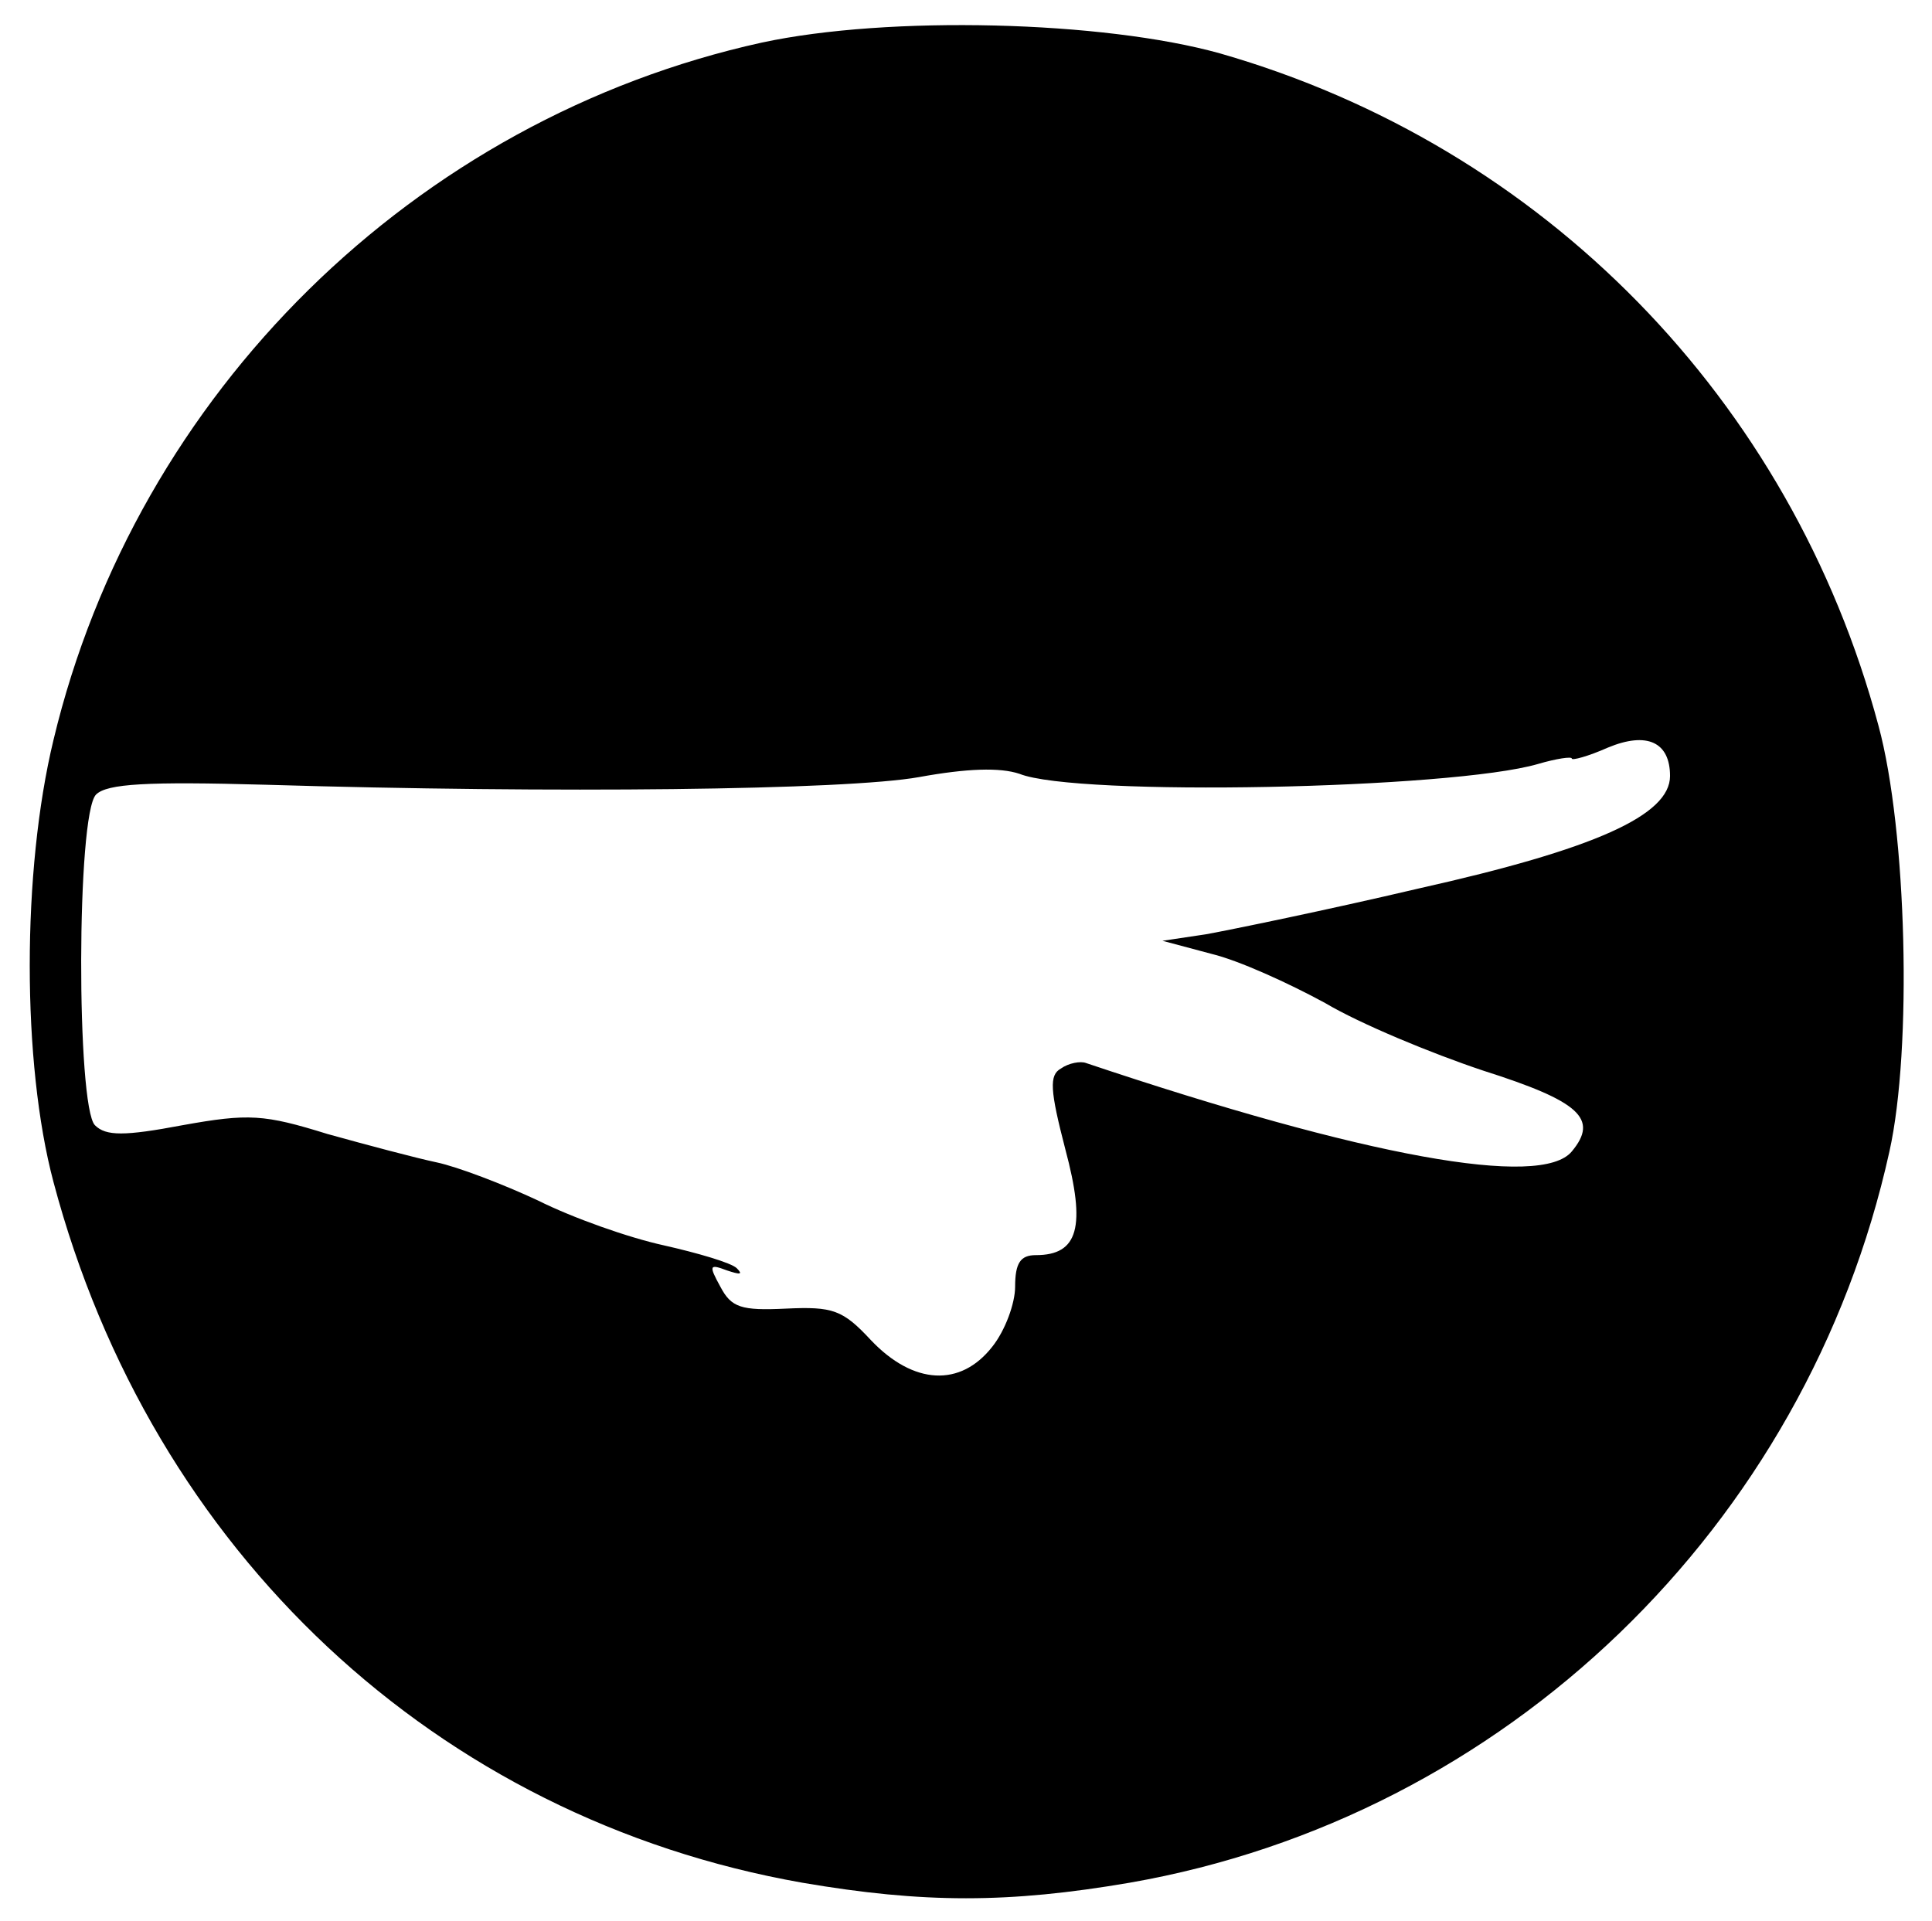<?xml version="1.0" standalone="no"?>
<!DOCTYPE svg PUBLIC "-//W3C//DTD SVG 20010904//EN"
 "http://www.w3.org/TR/2001/REC-SVG-20010904/DTD/svg10.dtd">
<svg version="1.0" xmlns="http://www.w3.org/2000/svg"
 width="177pt" height="176pt" viewBox="0 0 177 176"
 preserveAspectRatio="xMidYMid meet">
<g transform="translate(0,176) scale(0.1,-0.1)"
fill="#000000" stroke="none">
<path d="M698 1721 c-318 -70 -573 -321 -649 -639 -29 -120 -29 -296 0 -405
90 -339 351 -583 686 -642 111 -19 189 -19 300 0 344 60 620 326 696 670 21
94 16 294 -10 390 -80 299 -307 531 -603 616 -107 30 -304 35 -420 10z m832
-672 c0 -36 -69 -67 -230 -103 -85 -20 -173 -38 -195 -42 l-40 -6 45 -12 c25
-6 71 -27 104 -45 32 -19 97 -46 145 -62 88 -28 106 -44 81 -74 -28 -34 -189
-5 -445 81 -5 2 -16 0 -23 -5 -11 -6 -10 -20 4 -74 19 -71 12 -97 -27 -97 -14
0 -19 -7 -19 -29 0 -15 -9 -40 -21 -55 -29 -37 -72 -35 -111 6 -26 28 -35 31
-78 29 -41 -2 -50 1 -60 20 -11 20 -10 21 6 15 12 -4 15 -4 9 2 -5 5 -36 14
-67 21 -32 7 -83 25 -115 41 -32 15 -74 31 -93 35 -19 4 -64 16 -100 26 -58
18 -72 19 -133 8 -53 -10 -70 -10 -80 0 -17 17 -17 285 1 303 10 10 47 12 155
9 265 -8 532 -5 599 7 44 8 74 9 92 3 52 -21 396 -14 475 9 17 5 31 7 31 5 0
-2 15 2 33 10 36 15 57 5 57 -26z"/>
</g>
</svg>

